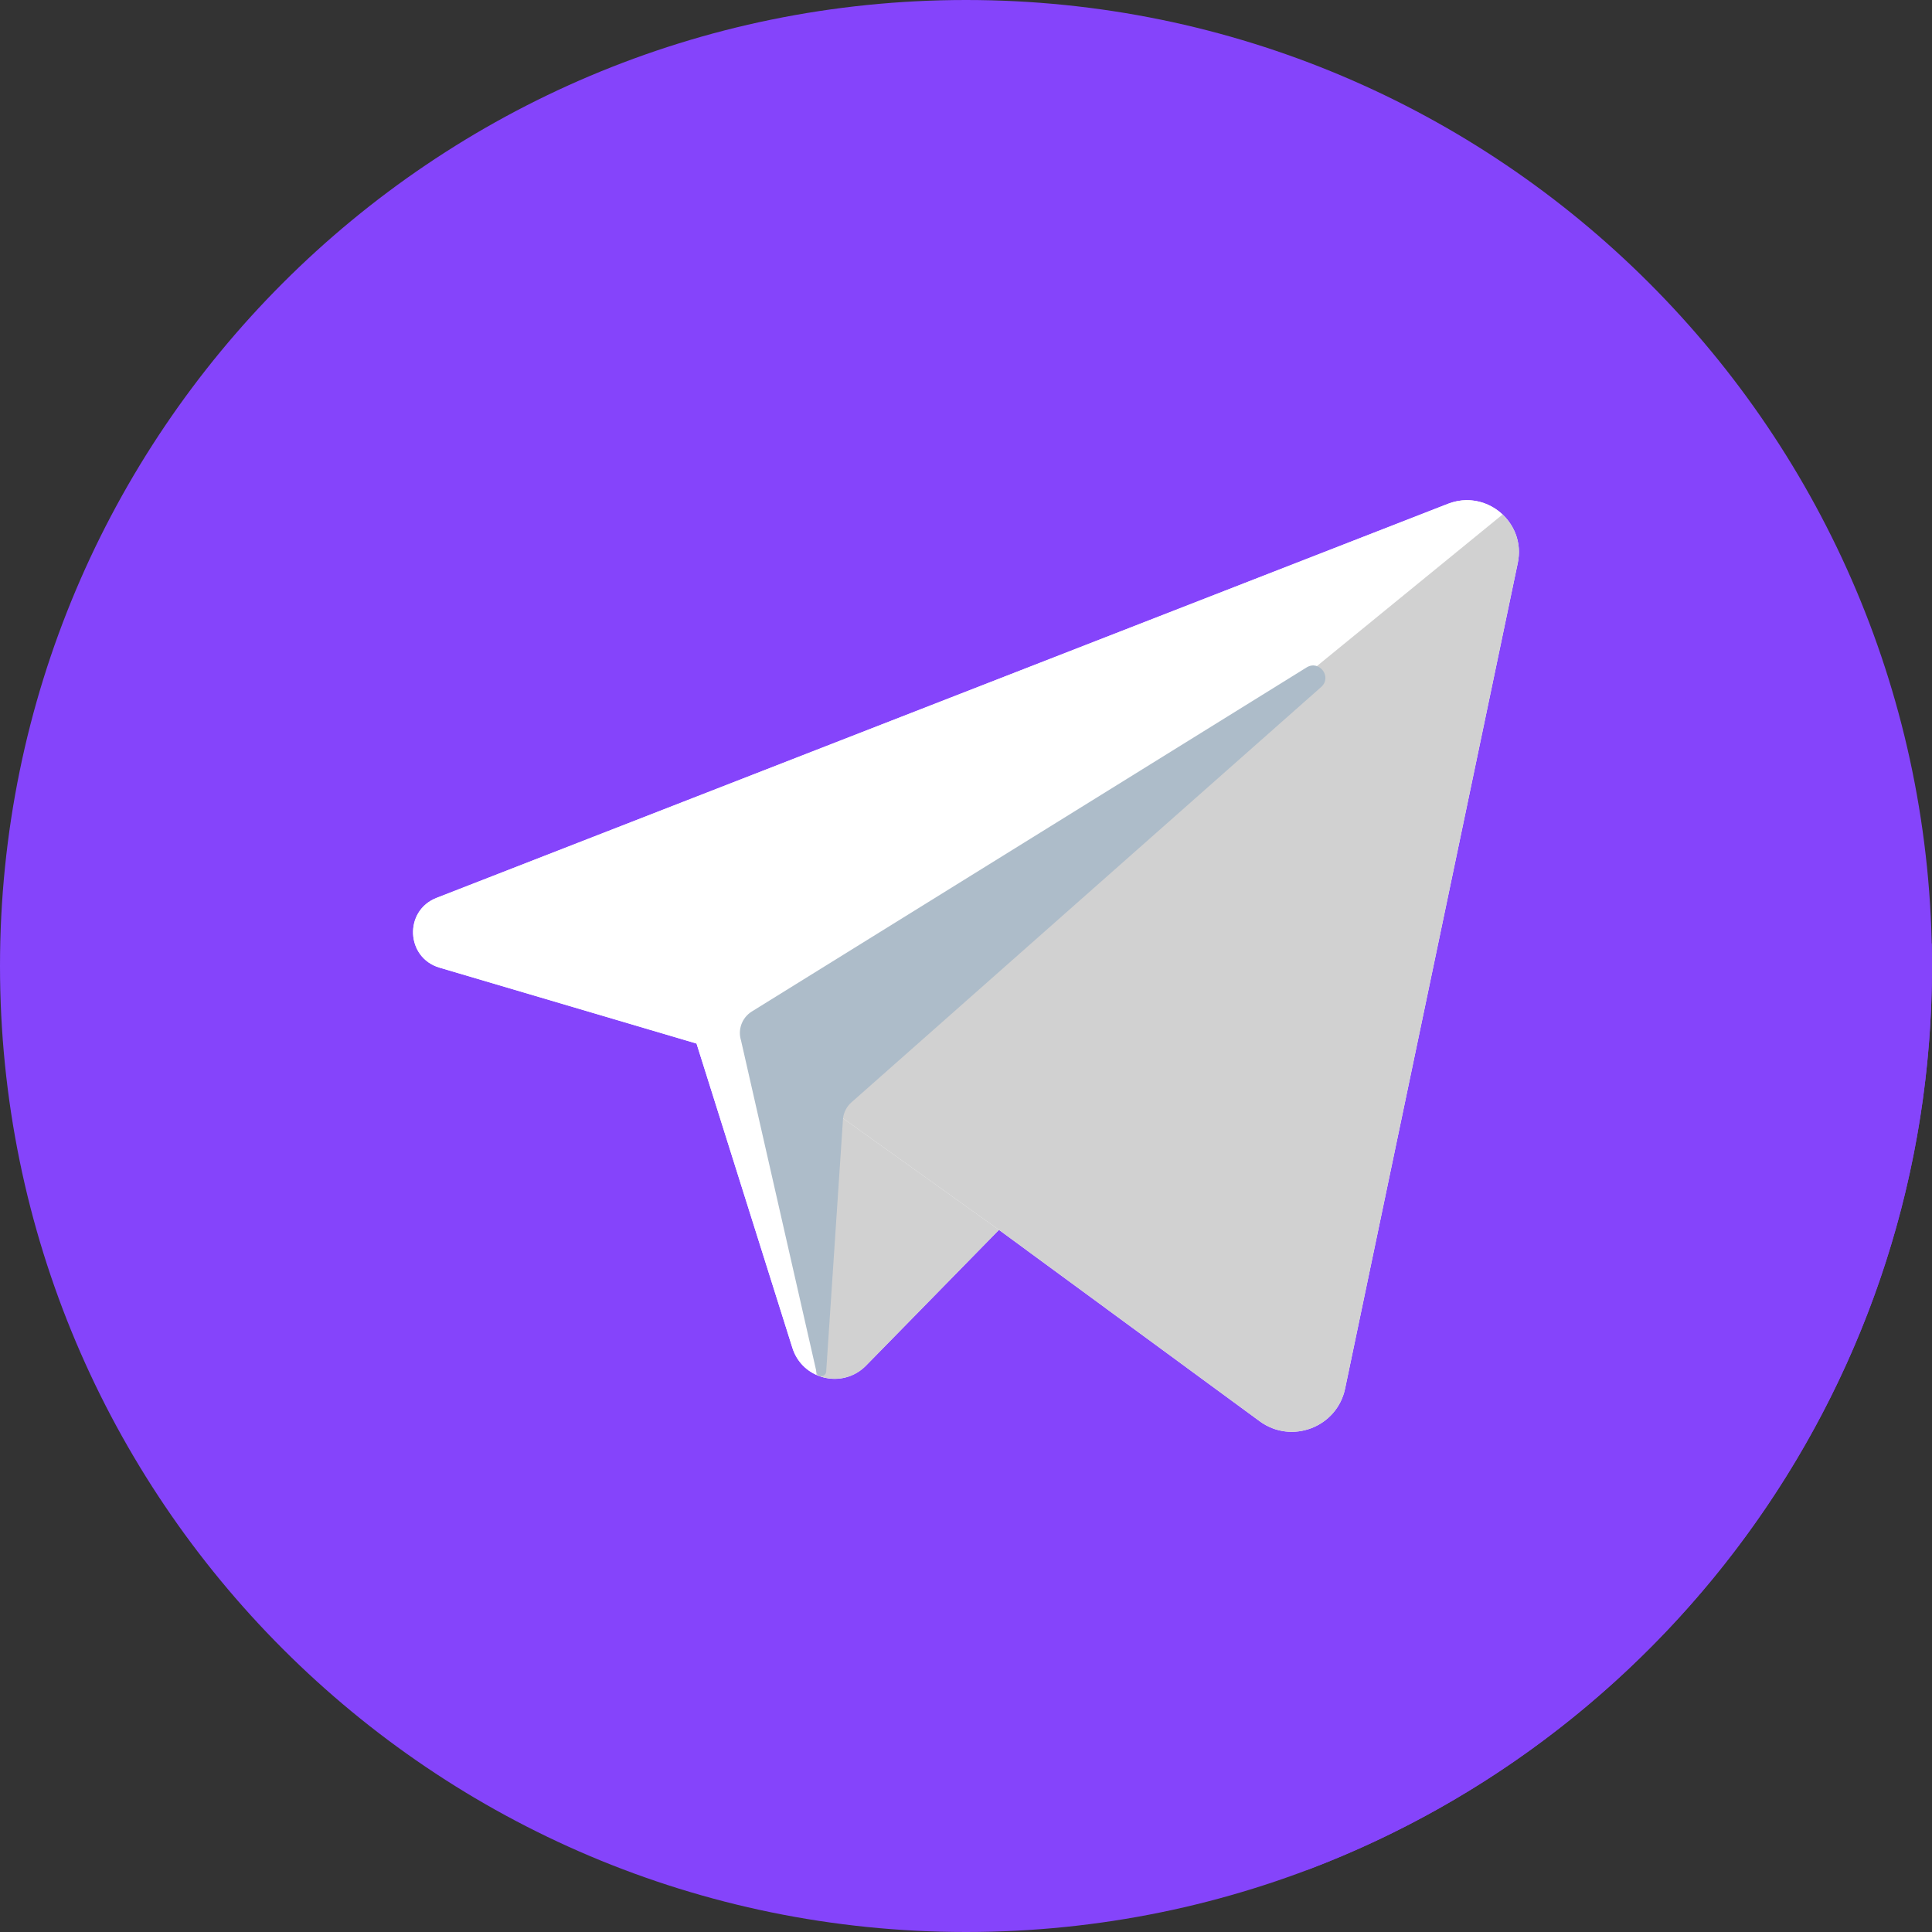 <svg width="40" height="40" viewBox="0 0 40 40" fill="none" xmlns="http://www.w3.org/2000/svg">
<rect x="0" y="0" width="40" height="40" fill="#333333" stroke="none"/>
<path d="M20 40C31.046 40 40 31.046 40 20C40 8.954 31.046 0 20 0C8.954 0 0 8.954 0 20C0 31.046 8.954 40 20 40Z" fill="#8544FB"/>
<path d="M39.994 19.537L31.116 10.674L16.654 28.301L27.067 38.714C34.625 35.858 40 28.557 40 20C40 19.845 39.998 19.691 39.994 19.537Z" fill="#8544FB"/>
<path d="M29.978 10.431C30.775 10.12 31.599 10.818 31.424 11.655L27.849 28.748C27.682 29.549 26.74 29.91 26.08 29.425L20.682 25.463L17.931 28.272C17.447 28.765 16.614 28.565 16.406 27.907L14.421 21.606L9.1 20.034C8.401 19.828 8.36 18.855 9.038 18.59L29.978 10.431ZM27.353 14.224C27.586 14.018 27.315 13.654 27.051 13.819L15.566 20.942C15.364 21.067 15.271 21.313 15.342 21.541L16.909 28.419C16.939 28.524 17.09 28.509 17.104 28.4L17.454 23.159C17.467 23.029 17.529 22.911 17.626 22.825L27.353 14.224Z" fill="white"/>
<path d="M27.051 13.818C27.315 13.654 27.586 14.018 27.353 14.224L17.626 22.825C17.529 22.911 17.468 23.029 17.454 23.159L17.104 28.4C17.09 28.509 16.94 28.524 16.909 28.419L15.342 21.541C15.271 21.313 15.364 21.067 15.566 20.942L27.051 13.818Z" fill="#9EC2E5"/>
<path d="M16.965 28.49C16.712 28.4 16.498 28.198 16.406 27.907L14.421 21.605L9.1 20.034C8.401 19.828 8.36 18.855 9.038 18.59L29.978 10.431C30.492 10.23 31.019 10.45 31.279 10.857C31.23 10.783 31.172 10.714 31.108 10.653L16.902 22.251V22.759L16.824 22.702L16.902 25.899V28.464C16.922 28.473 16.944 28.481 16.965 28.488V28.49H16.965Z" fill="white"/>
<path d="M31.447 11.369C31.451 11.46 31.445 11.557 31.424 11.655L27.849 28.748C27.682 29.549 26.74 29.91 26.08 29.425L20.682 25.463L16.902 22.759V22.251L31.108 10.653C31.172 10.714 31.23 10.783 31.279 10.857C31.288 10.873 31.298 10.888 31.307 10.903C31.315 10.919 31.325 10.935 31.333 10.95C31.341 10.966 31.349 10.982 31.356 10.998C31.364 11.016 31.371 11.032 31.377 11.049C31.383 11.064 31.389 11.08 31.395 11.098C31.412 11.15 31.426 11.204 31.435 11.261C31.441 11.296 31.445 11.331 31.447 11.369Z" fill="#D1D1D1"/>
<path d="M20.683 25.463L17.932 28.272C17.909 28.295 17.885 28.318 17.86 28.338C17.836 28.358 17.812 28.376 17.786 28.393C17.785 28.395 17.785 28.395 17.785 28.395C17.734 28.428 17.681 28.457 17.626 28.48C17.598 28.491 17.571 28.501 17.543 28.508C17.425 28.543 17.305 28.552 17.187 28.54C17.156 28.538 17.125 28.532 17.095 28.527C17.091 28.527 17.087 28.526 17.083 28.524C17.054 28.516 17.024 28.508 16.994 28.499C16.985 28.496 16.976 28.493 16.966 28.488L16.903 25.899V22.759L20.683 25.463Z" fill="#D1D1D1"/>
<path d="M17.86 28.338C17.835 28.358 17.811 28.377 17.785 28.395V28.393C17.811 28.376 17.835 28.358 17.86 28.338Z" fill="#DADDE0"/>
<path d="M17.786 28.393V28.395C17.786 28.395 17.786 28.393 17.784 28.395C17.784 28.395 17.784 28.395 17.786 28.393Z" fill="#DADDE0"/>
<path d="M17.625 28.48C17.68 28.457 17.733 28.429 17.784 28.395C17.733 28.428 17.679 28.457 17.625 28.48Z" fill="#DADDE0"/>
<path d="M17.186 28.54C17.305 28.552 17.424 28.543 17.542 28.508C17.457 28.535 17.369 28.547 17.282 28.547C17.255 28.547 17.228 28.546 17.202 28.543C17.197 28.543 17.191 28.543 17.186 28.54Z" fill="#DADDE0"/>
<path d="M17.282 28.548C17.255 28.548 17.228 28.546 17.202 28.543C17.228 28.546 17.255 28.548 17.282 28.548Z" fill="white"/>
<path d="M17.186 28.54C17.191 28.543 17.197 28.543 17.202 28.543C17.174 28.542 17.148 28.538 17.121 28.532C17.143 28.536 17.164 28.539 17.186 28.54Z" fill="white"/>
<path d="M17.186 28.54C17.165 28.539 17.143 28.536 17.121 28.532C17.112 28.531 17.103 28.53 17.095 28.527C17.124 28.532 17.155 28.538 17.186 28.54Z" fill="#DADDE0"/>
<path d="M16.993 28.499C17.023 28.508 17.053 28.516 17.082 28.524C17.07 28.522 17.058 28.519 17.046 28.516C17.041 28.515 17.035 28.514 17.031 28.511C17.019 28.508 17.006 28.504 16.993 28.499Z" fill="#DADDE0"/>
<path d="M17.046 28.516C17.058 28.519 17.07 28.521 17.082 28.524C17.07 28.523 17.058 28.52 17.046 28.516Z" fill="white"/>
<path d="M16.993 28.499C17.006 28.504 17.019 28.508 17.031 28.511C17.011 28.507 16.991 28.5 16.971 28.492C16.979 28.494 16.985 28.497 16.993 28.499Z" fill="white"/>
<path d="M16.993 28.499C16.985 28.497 16.979 28.494 16.971 28.492C16.969 28.493 16.966 28.492 16.965 28.491V28.488C16.974 28.493 16.984 28.496 16.993 28.499Z" fill="#DADDE0"/>
<path d="M16.902 25.899L16.965 28.488C16.944 28.481 16.922 28.473 16.902 28.464V25.899Z" fill="#D1D1D1"/>
<path d="M16.902 22.759V25.899L16.824 22.702L16.902 22.759Z" fill="#DADDE0"/>
<path d="M27.353 14.224L17.626 22.825C17.529 22.911 17.468 23.029 17.454 23.159L17.105 28.401C17.091 28.51 16.94 28.525 16.908 28.42L15.342 21.541C15.271 21.314 15.364 21.067 15.566 20.942L27.051 13.819C27.315 13.654 27.586 14.018 27.353 14.224Z" fill="#ADBCC9"/>
</svg>
